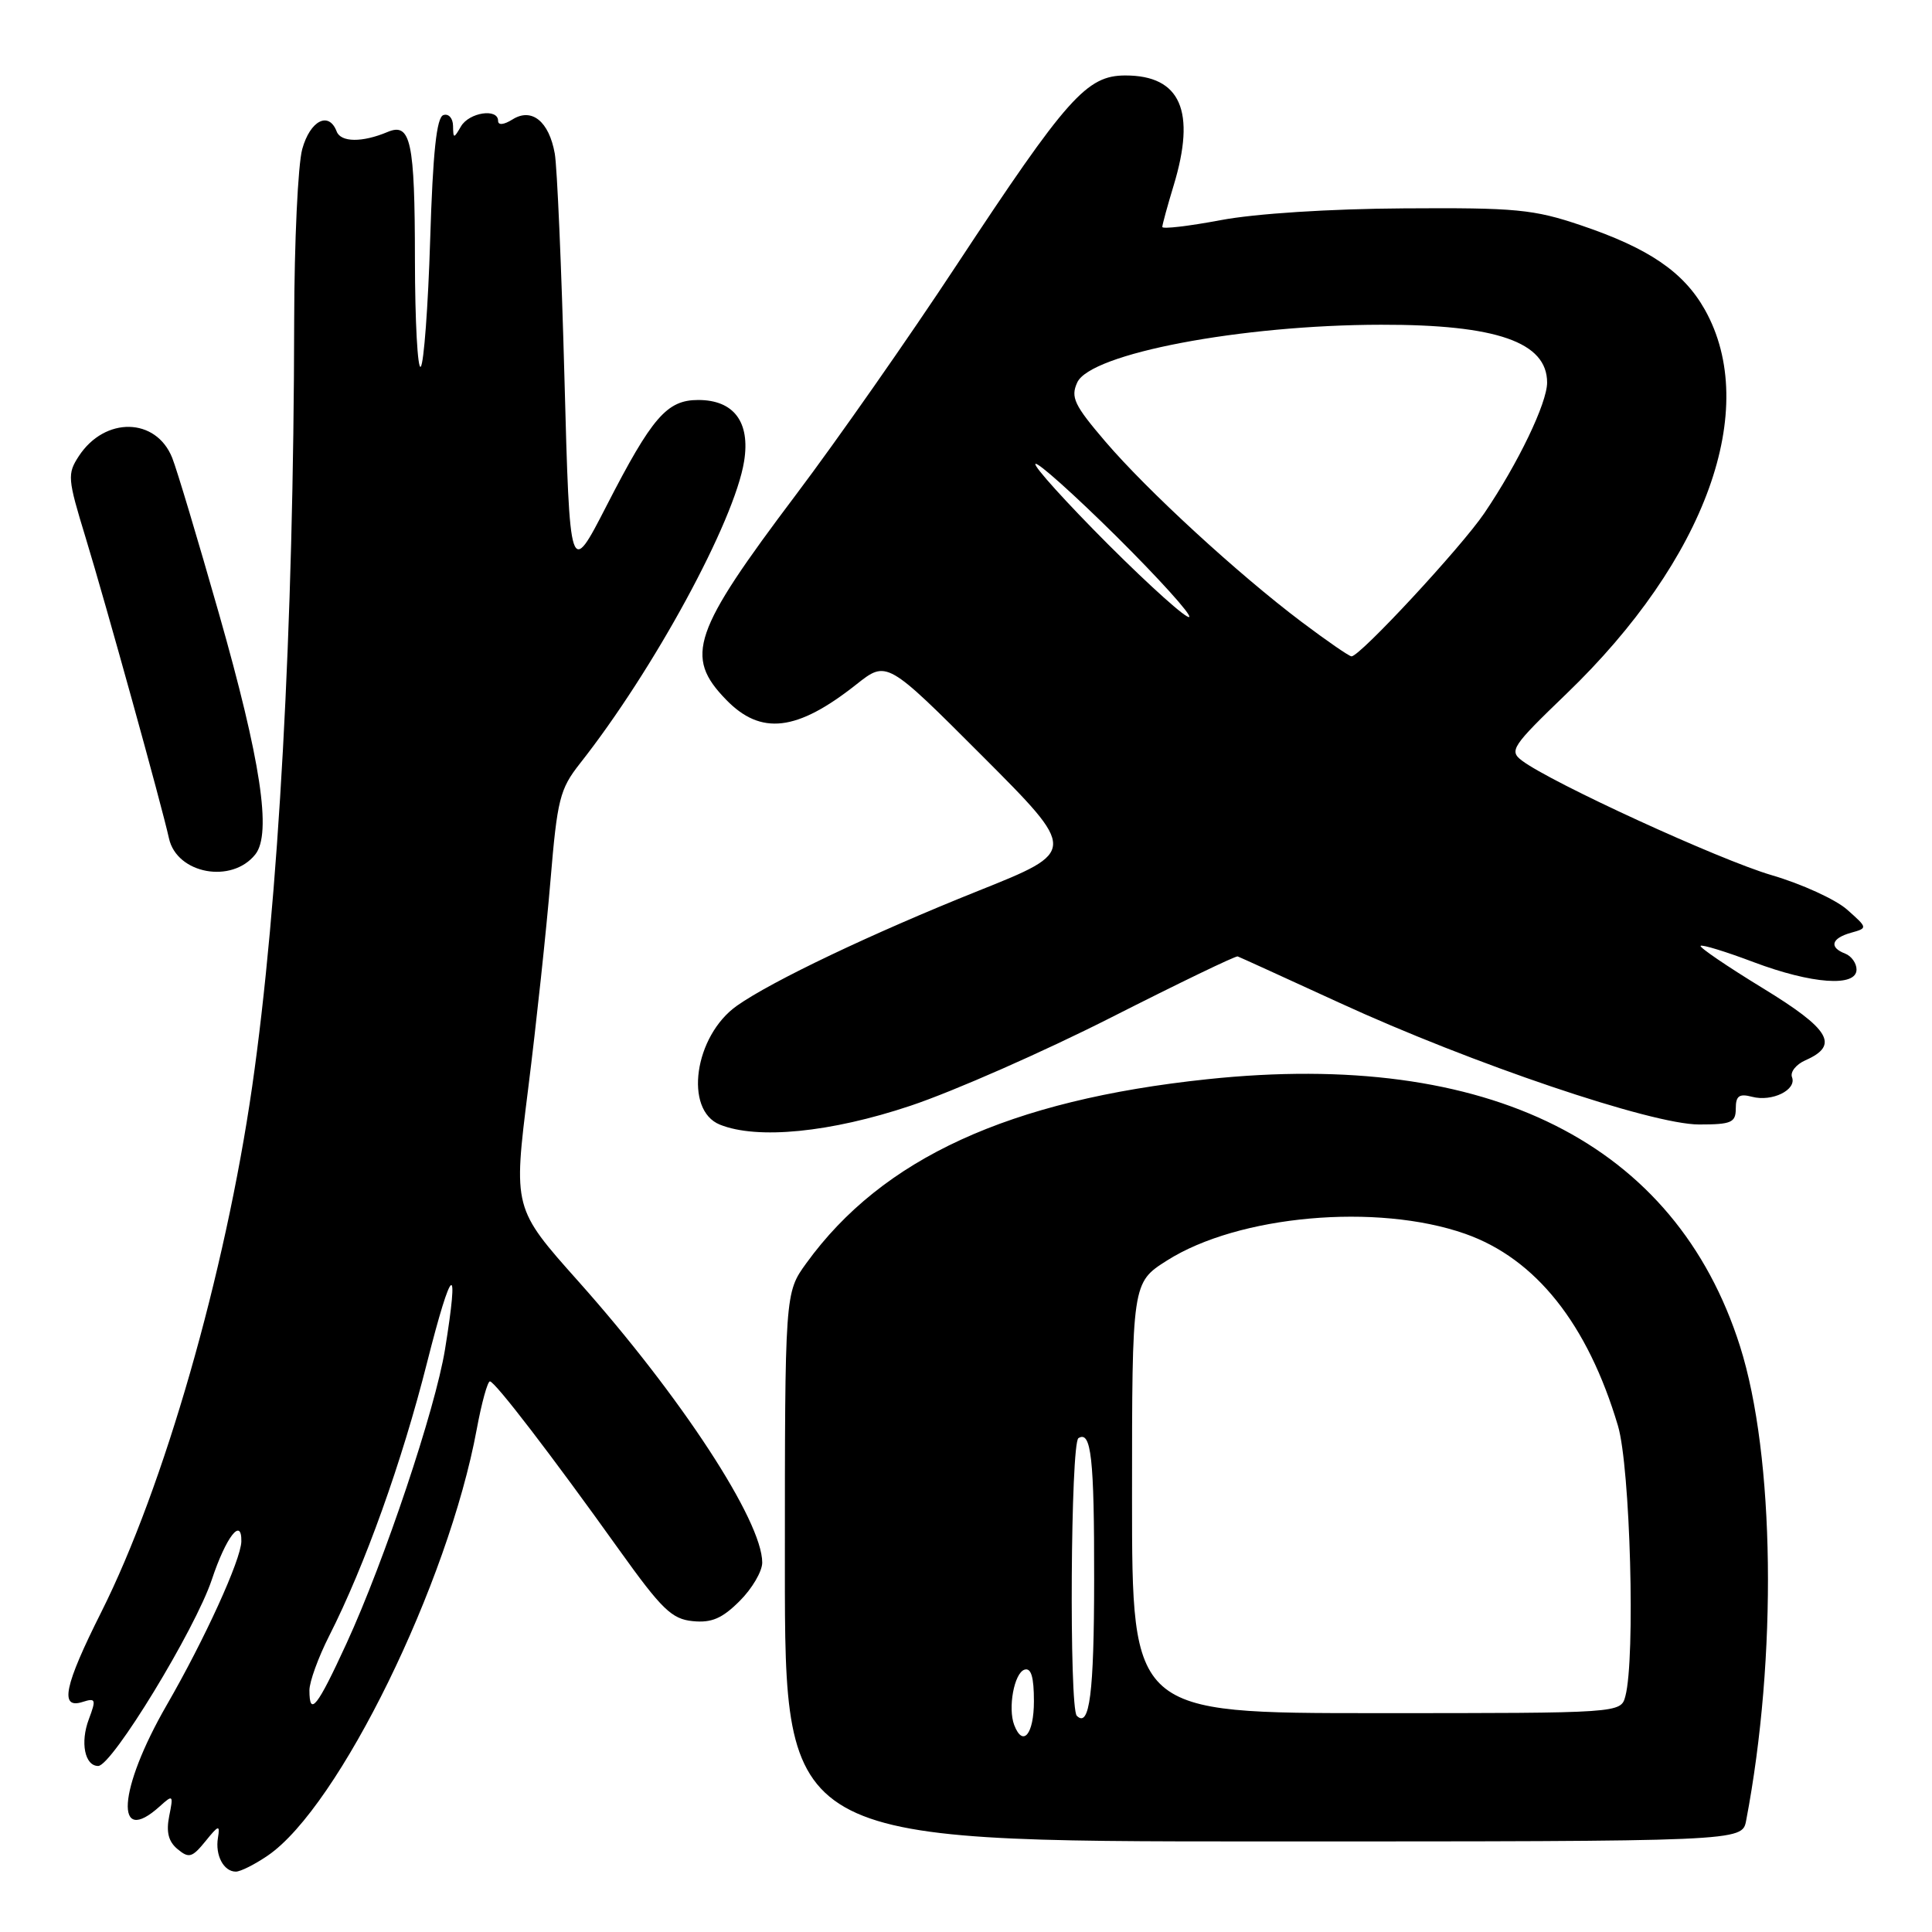 <?xml version="1.0" encoding="UTF-8" standalone="no"?>
<!DOCTYPE svg PUBLIC "-//W3C//DTD SVG 1.1//EN" "http://www.w3.org/Graphics/SVG/1.1/DTD/svg11.dtd" >
<svg xmlns="http://www.w3.org/2000/svg" xmlns:xlink="http://www.w3.org/1999/xlink" version="1.1" viewBox="0 0 256 256">
 <g >
 <path fill="currentColor"
d=" M 35.50 245.86 C 44.90 239.42 59.40 209.82 63.17 189.38 C 63.82 185.87 64.61 183.02 64.92 183.04 C 65.61 183.09 73.02 192.74 82.04 205.36 C 87.70 213.27 89.02 214.54 91.80 214.81 C 94.29 215.06 95.70 214.45 98.01 212.14 C 99.66 210.50 101.00 208.21 101.00 207.05 C 101.00 201.52 90.23 185.04 76.65 169.80 C 68.00 160.10 68.00 160.10 69.98 144.30 C 71.07 135.61 72.40 123.19 72.94 116.69 C 73.84 105.91 74.18 104.56 76.83 101.19 C 86.63 88.76 97.33 69.07 98.60 61.11 C 99.43 55.92 97.24 53.00 92.52 53.00 C 88.37 53.00 86.41 55.26 80.38 67.00 C 75.50 76.50 75.50 76.50 74.79 50.00 C 74.40 35.42 73.82 22.08 73.51 20.35 C 72.75 16.08 70.46 14.23 67.92 15.82 C 66.75 16.55 66.00 16.62 66.00 16.01 C 66.00 14.31 62.16 14.89 61.08 16.75 C 60.12 18.40 60.06 18.39 60.03 16.67 C 60.01 15.65 59.44 15.02 58.75 15.25 C 57.85 15.55 57.36 20.14 57.00 31.75 C 56.73 40.60 56.16 48.18 55.75 48.59 C 55.34 49.00 54.99 42.62 54.98 34.42 C 54.97 18.70 54.43 16.19 51.35 17.49 C 48.00 18.90 45.16 18.87 44.61 17.42 C 43.57 14.70 41.10 15.96 40.05 19.75 C 39.48 21.81 39.00 32.05 38.98 42.50 C 38.92 83.13 36.92 119.62 33.41 144.00 C 29.83 168.80 21.72 197.07 13.42 213.61 C 8.51 223.38 7.86 226.50 10.93 225.52 C 12.69 224.96 12.76 225.17 11.77 227.81 C 10.61 230.88 11.23 234.00 13.01 234.00 C 14.84 234.00 25.86 215.92 28.07 209.30 C 29.95 203.65 32.04 200.95 31.98 204.25 C 31.93 206.67 27.11 217.24 22.08 225.95 C 15.64 237.12 15.12 244.82 21.18 239.34 C 22.93 237.76 22.99 237.82 22.42 240.64 C 22.00 242.76 22.32 244.02 23.53 245.02 C 25.03 246.27 25.46 246.14 27.22 243.98 C 28.97 241.81 29.17 241.76 28.88 243.51 C 28.49 245.84 29.64 248.00 31.25 248.00 C 31.87 248.00 33.78 247.04 35.50 245.86 Z  M 231.37 241.25 C 235.52 219.55 235.17 192.92 230.56 178.38 C 222.01 151.46 197.28 139.06 160.00 143.00 C 133.72 145.77 116.91 153.48 106.85 167.37 C 104.00 171.30 104.00 171.30 104.00 207.65 C 104.00 244.00 104.00 244.00 167.42 244.00 C 230.84 244.00 230.84 244.00 231.37 241.25 Z  M 120.64 146.52 C 126.36 144.61 138.34 139.33 147.27 134.80 C 156.20 130.27 163.72 126.64 164.00 126.73 C 164.28 126.83 170.35 129.60 177.50 132.88 C 195.03 140.94 218.86 149.00 225.13 149.00 C 229.42 149.00 230.00 148.75 230.00 146.88 C 230.00 145.21 230.45 144.88 232.16 145.33 C 234.82 146.03 238.10 144.41 237.45 142.73 C 237.19 142.04 237.99 141.04 239.23 140.49 C 243.76 138.50 242.51 136.39 233.55 130.92 C 228.84 128.04 225.14 125.52 225.34 125.33 C 225.53 125.13 228.70 126.10 232.37 127.49 C 240.08 130.39 246.00 130.82 246.00 128.47 C 246.00 127.63 245.32 126.68 244.50 126.36 C 242.33 125.53 242.66 124.33 245.25 123.60 C 247.50 122.97 247.50 122.97 244.74 120.52 C 243.22 119.18 238.72 117.12 234.74 115.96 C 227.82 113.93 205.53 103.70 201.66 100.78 C 199.94 99.48 200.33 98.89 207.55 91.94 C 226.08 74.11 233.27 54.16 225.90 41.03 C 223.08 36.03 218.47 32.89 209.50 29.86 C 203.20 27.73 200.86 27.51 186.00 27.61 C 176.21 27.67 166.35 28.30 161.75 29.17 C 157.49 29.97 154.00 30.38 154.01 30.07 C 154.02 29.75 154.69 27.29 155.51 24.59 C 158.51 14.72 156.44 10.00 149.12 10.00 C 143.99 10.00 141.41 12.89 126.73 35.16 C 120.45 44.70 110.90 58.35 105.51 65.50 C 91.76 83.75 90.65 86.98 96.20 92.70 C 100.82 97.48 105.60 96.92 113.47 90.69 C 117.50 87.50 117.50 87.50 130.13 100.14 C 142.76 112.79 142.76 112.79 129.63 118.04 C 115.54 123.68 102.27 130.00 97.64 133.27 C 92.00 137.26 90.60 147.09 95.39 149.02 C 100.35 151.02 110.06 150.06 120.64 146.52 Z  M 33.84 113.20 C 36.02 110.44 34.56 100.77 29.01 81.30 C 26.22 71.51 23.44 62.22 22.82 60.67 C 20.68 55.30 13.90 55.17 10.45 60.43 C 8.90 62.81 8.95 63.40 11.34 71.22 C 14.00 79.94 21.42 106.68 22.39 111.09 C 23.43 115.80 30.72 117.15 33.84 113.20 Z  M 41.00 223.97 C 41.00 222.85 42.17 219.62 43.61 216.78 C 48.35 207.44 53.27 193.69 56.60 180.50 C 59.88 167.54 60.91 166.81 58.96 178.84 C 57.67 186.74 50.95 206.81 45.92 217.75 C 42.03 226.22 41.00 227.52 41.00 223.97 Z  M 134.39 228.58 C 133.53 226.33 134.38 221.69 135.75 221.24 C 136.63 220.96 137.00 222.20 137.00 225.42 C 137.00 229.80 135.54 231.57 134.39 228.58 Z  M 142.68 227.35 C 141.66 226.32 141.86 191.20 142.90 190.56 C 144.59 189.52 145.00 193.21 144.98 209.33 C 144.97 224.36 144.37 229.04 142.68 227.35 Z  M 150.00 198.48 C 150.00 169.96 150.00 169.96 154.64 167.02 C 164.08 161.03 182.44 159.38 194.13 163.48 C 203.49 166.77 210.37 175.41 214.39 188.93 C 216.02 194.43 216.71 219.74 215.37 224.75 C 214.77 227.00 214.77 227.00 182.38 227.00 C 150.00 227.00 150.00 227.00 150.00 198.48 Z  M 172.50 82.43 C 164.03 76.05 152.01 65.00 146.44 58.48 C 142.34 53.68 141.84 52.64 142.74 50.68 C 144.48 46.85 164.44 43.05 183.00 43.03 C 198.31 43.00 205.00 45.34 205.00 50.69 C 205.00 53.40 201.16 61.39 196.68 68.00 C 193.61 72.53 180.16 87.02 179.08 86.97 C 178.76 86.96 175.80 84.91 172.50 82.43 Z  M 146.85 72.15 C 141.26 66.55 136.92 61.75 137.20 61.47 C 137.48 61.18 142.31 65.51 147.93 71.07 C 153.54 76.64 157.89 81.45 157.58 81.75 C 157.27 82.06 152.45 77.74 146.85 72.15 Z "/>
</g>
</svg>